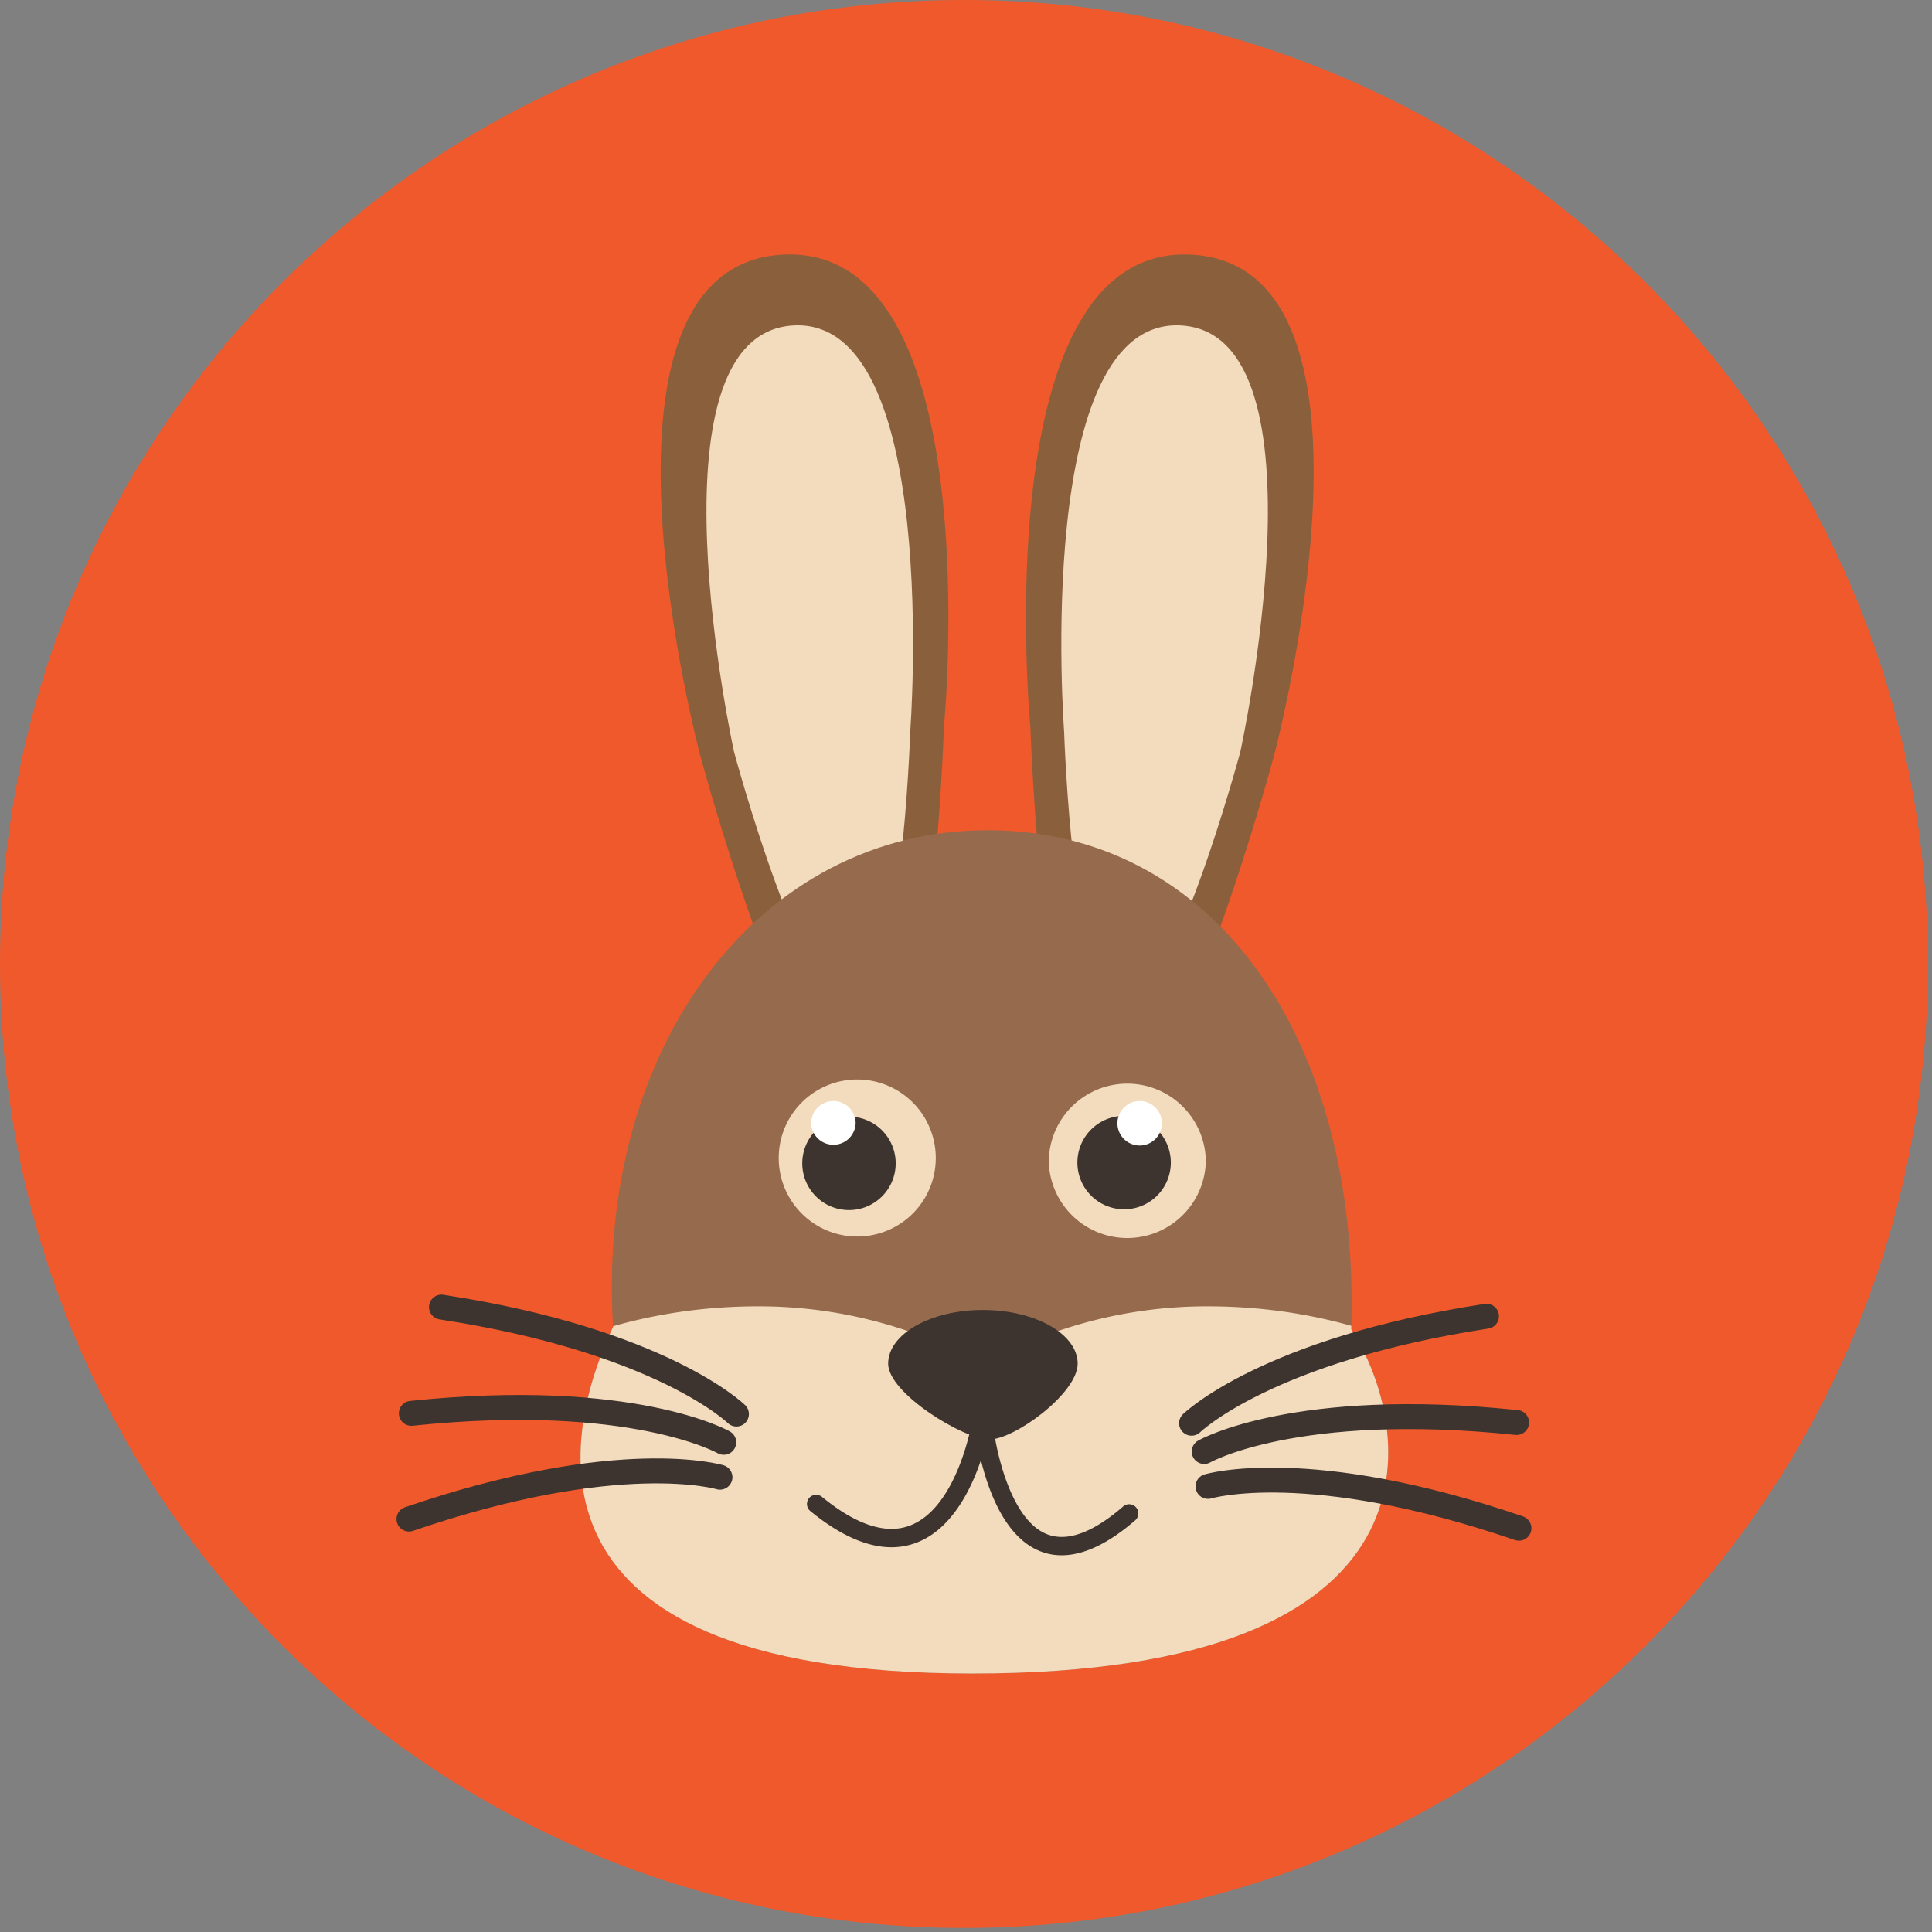 <svg viewBox="0 0 155 155" xmlns="http://www.w3.org/2000/svg" fill-rule="evenodd" clip-rule="evenodd" stroke-linecap="round" stroke-miterlimit="10">
  <rect x="0" y="0" width="155" height="155" fill="#808080" stroke="none"/>
  <path d="M154.676 77.339c0 42.711-34.625 77.337-77.337 77.337C34.625 154.676 0 120.05 0 77.339 0 34.625 34.625 0 77.339 0c42.712 0 77.337 34.625 77.337 77.339" fill="#f0592b"/>
  <path d="M75.727 58.373s-.957 30.057-6.354 30.68c-5.396.625-13.188-28.42-13.188-28.42s-10.418-39.021 6.446-40.195c16.867-1.17 13.096 37.935 13.096 37.935" fill="#8a603c"/>
  <path d="M73.026 58.685s-.693 21.741-4.597 22.19c-3.903.453-9.538-20.555-9.538-20.555s-7.323-33.37 4.673-34.203c11.994-.834 9.462 32.568 9.462 32.568" fill="#f3dbbd"/>
  <path d="M82.669 58.374s.956 30.057 6.352 30.68c5.397.623 13.189-28.42 13.189-28.42s10.42-39.022-6.445-40.195c-16.866-1.17-13.096 37.935-13.096 37.935" fill="#8a603c"/>
  <path d="M85.371 58.685s.692 21.741 4.596 22.192c3.904.451 9.54-20.557 9.54-20.557s7.322-33.37-4.673-34.203c-11.995-.834-9.463 32.568-9.463 32.568" fill="#f3dbbd"/>
  <path d="M108.407 106.642c4.966 7.727 8.407 27.62-30.373 27.62-38.784.001-32.162-20.815-28.85-27.803-1.386-22.503 11.757-39.852 30.039-39.853 18.285 0 29.922 16.888 29.184 40.036" fill="#966a4d"/>
  <path d="M84.14 93.16a6.302 6.302 0 0 0 12.601 0 6.301 6.301 0 0 0-12.601 0" fill="#f3dbbd"/>
  <path d="M86.437 93.21a3.748 3.748 0 1 0 7.495 0 3.748 3.748 0 0 0-7.495 0" fill="#3d342f"/>
  <path d="M89.648 90.117a1.785 1.785 0 1 0 3.57-.001 1.785 1.785 0 0 0-3.57.001" fill="#fff"/>
  <path d="M75.074 92.791a6.3 6.3 0 1 1-12.598.002 6.3 6.3 0 0 1 12.598-.002" fill="#f3dbbd"/>
  <path d="M71.858 93.211a3.748 3.748 0 1 1-7.492 0 3.748 3.748 0 0 1 7.492 0" fill="#3d342f"/>
  <path d="M68.647 90.117a1.786 1.786 0 0 1-3.57 0 1.785 1.785 0 1 1 3.57 0" fill="#fff"/>
  <g transform="translate(96.881 176.536)">
    <clipPath id="a">
      <path d="M-47.696-70.077c-3.313 6.989-9.935 27.804 28.849 27.804 38.781 0 35.339-19.894 30.374-27.621.737-23.149-10.9-40.035-29.184-40.035-18.283 0-31.426 17.35-30.039 39.852Z"/>
    </clipPath>
    <g clip-path="url(#a)">
      <path d="M0-71.731a36.978 36.978 0 0 0-18.024 4.659 36.982 36.982 0 0 0-18.025-4.659c-20.52 0-37.153 14.057-37.153 34.577C-73.202-16.634-56.569 0-36.049 0a36.993 36.993 0 0 0 18.025-4.66A36.99 36.99 0 0 0 0 0c20.52 0 37.153-16.634 37.153-37.154 0-20.52-16.633-34.577-37.153-34.577" fill="#f3dbbd"/>
    </g>
  </g>
  <path d="M86.459 109.407c0 2.377-5.068 6.081-7.096 6.081-2.027 0-8.109-3.704-8.109-6.081 0-2.38 3.404-4.31 7.602-4.31 4.199 0 7.603 1.93 7.603 4.31" fill="#3d342f"/>
  <path d="M71.517 124.131c-1.966 0-4.147-.972-6.505-2.9a.74.74 0 0 1-.104-1.038.738.738 0 0 1 1.036-.102c2.758 2.258 5.136 3.03 7.062 2.298 3.84-1.46 4.978-8.332 4.988-8.402a.737.737 0 0 1 1.454.231c-.051.318-1.291 7.785-5.919 9.546a5.579 5.579 0 0 1-2.012.367" fill="#3d342f"/>
  <path d="M85.176 124.775a4.64 4.64 0 0 1-1.747-.334c-4.399-1.761-5.224-9.921-5.257-10.268a.733.733 0 0 1 .661-.801.734.734 0 0 1 .804.661c.202 2.114 1.378 7.857 4.34 9.043 1.625.651 3.696-.103 6.155-2.236a.737.737 0 0 1 .964 1.113c-2.165 1.879-4.149 2.822-5.92 2.822" fill="#3d342f"/>
  <path d="M95.596 114.183s6.007-5.884 23.662-8.583M96.61 116.452s7.3-4.178 25.066-2.326M96.915 119.25s8.05-2.432 24.947 3.355M59.083 113.448s-6.009-5.887-23.665-8.581M58.065 115.715s-7.3-4.177-25.064-2.325M57.762 118.514s-8.051-2.43-24.949 3.356" fill="none" stroke="#3d342f" stroke-width="2"/>
</svg>
